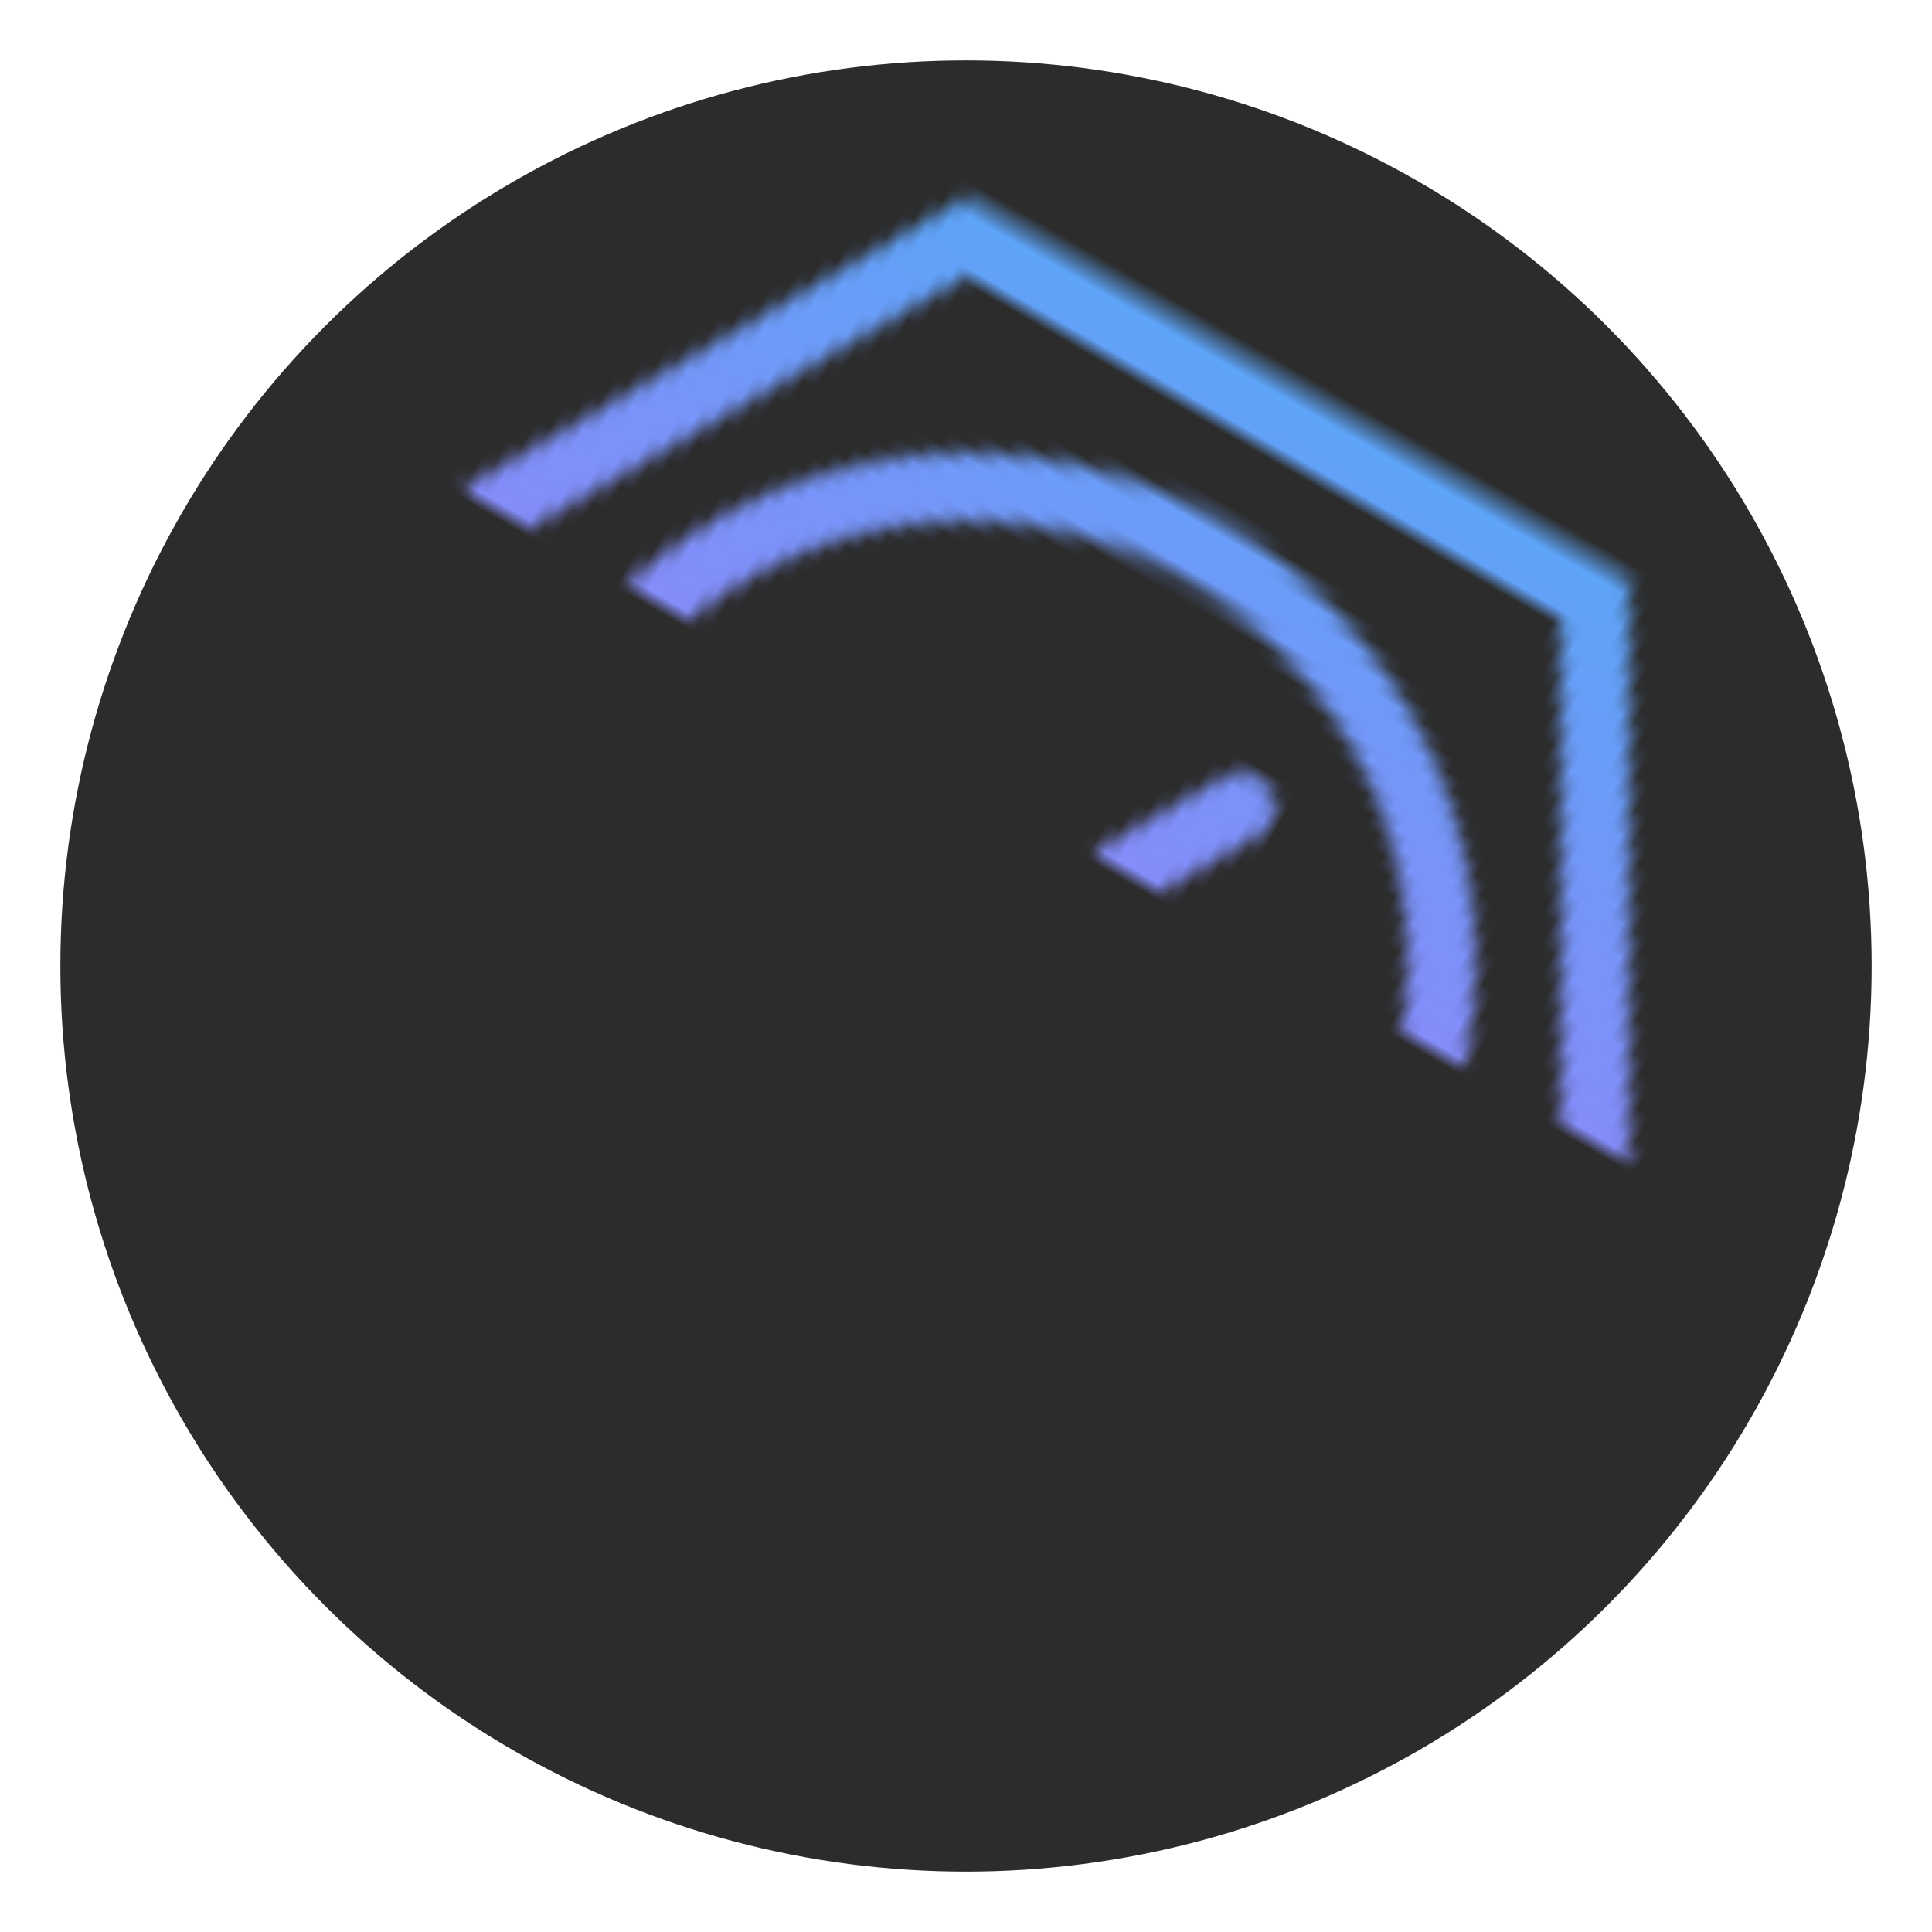 <?xml version="1.0" encoding="UTF-8" standalone="no"?>
<!-- Created with Inkscape (http://www.inkscape.org/) -->

<svg
   width="512"
   height="512"
   viewBox="0 0 128 128"
   version="1.1"
   id="svg5"
   inkscape:version="1.2.2 (b0a8486541, 2022-12-01)"
   sodipodi:docname="icon.svg"
   inkscape:export-filename="icon32.png"
   inkscape:export-xdpi="6"
   inkscape:export-ydpi="6"
   xmlns:inkscape="http://www.inkscape.org/namespaces/inkscape"
   xmlns:sodipodi="http://sodipodi.sourceforge.net/DTD/sodipodi-0.dtd"
   xmlns:xlink="http://www.w3.org/1999/xlink"
   xmlns="http://www.w3.org/2000/svg"
   xmlns:svg="http://www.w3.org/2000/svg">
  <sodipodi:namedview
     id="namedview7"
     pagecolor="#505050"
     bordercolor="#eeeeee"
     borderopacity="1"
     inkscape:showpageshadow="0"
     inkscape:pageopacity="0"
     inkscape:pagecheckerboard="0"
     inkscape:deskcolor="#505050"
     inkscape:document-units="mm"
     showgrid="false"
     inkscape:zoom="1.4142136"
     inkscape:cx="313.2483"
     inkscape:cy="249.60869"
     inkscape:window-width="1920"
     inkscape:window-height="1048"
     inkscape:window-x="0"
     inkscape:window-y="0"
     inkscape:window-maximized="1"
     inkscape:current-layer="layer1" />
  <defs
     id="defs2">
    <linearGradient
       id="linearGradient3531">
      <stop
         style="stop-color:#db59ff;stop-opacity:1;"
         offset="0"
         id="stop3537" />
      <stop
         style="stop-color:#49b0f7;stop-opacity:1;"
         offset="1"
         id="stop3539" />
    </linearGradient>
    <linearGradient
       id="linearGradient3531-1">
      <stop
         style="stop-color:#db59ff;stop-opacity:1;"
         offset="0"
         id="stop3527" />
      <stop
         style="stop-color:#49b0f7;stop-opacity:1;"
         offset="1"
         id="stop3529" />
    </linearGradient>
    <linearGradient
       inkscape:collect="always"
       xlink:href="#linearGradient3531"
       id="linearGradient895"
       x1="-83.426"
       y1="87.426"
       x2="36.574"
       y2="87.426"
       gradientUnits="userSpaceOnUse" />
    <mask
       maskUnits="userSpaceOnUse"
       id="mask923">
      <g
         id="g935"
         style="stroke:#ffffff;stroke-width:4.5;stroke-dasharray:none;stroke-opacity:1"
         transform="translate(-87.124,23.345)">
        <path
           sodipodi:type="star"
           style="fill:none;fill-opacity:1;stroke:#ffffff;stroke-width:3.949;stroke-linecap:round;stroke-dasharray:none;stroke-opacity:1"
           id="path925"
           inkscape:flatsided="true"
           sodipodi:sides="6"
           sodipodi:cx="14.838709"
           sodipodi:cy="18.636814"
           sodipodi:r1="42.120701"
           sodipodi:r2="36.477596"
           sodipodi:arg1="0.52359878"
           sodipodi:arg2="1.0471976"
           inkscape:rounded="3.469447e-18"
           inkscape:randomized="0"
           d="m 51.316,39.697 -36.478,21.06 -36.478,-21.06 0,-42.121 36.478,-21.06 36.478,21.06 z"
           transform="matrix(0.57,0.987,-0.987,0.57,73.938,38.736)"
           inkscape:label="path950" />
        <path
           style="fill:#2c2c2c;fill-opacity:1;stroke:#ffffff;stroke-width:4.5;stroke-linecap:round;stroke-dasharray:none;stroke-opacity:1"
           d="m 46.679,74 17.321,-10"
           id="path927"
           sodipodi:nodetypes="cc" />
        <path
           style="fill:#2c2c2c;fill-opacity:1;stroke:#ffffff;stroke-width:4.5;stroke-linecap:round;stroke-dasharray:none;stroke-opacity:1"
           d="m 63.817,43.183 v 20"
           id="path929"
           sodipodi:nodetypes="cc" />
        <path
           style="fill:#2c2c2c;fill-opacity:1;stroke:#ffffff;stroke-width:4.5;stroke-linecap:round;stroke-dasharray:none;stroke-opacity:1"
           d="M 81.937,74.567 64.616,64.567"
           id="path931"
           sodipodi:nodetypes="cc" />
        <circle
           style="fill:none;fill-opacity:1;stroke:#ffffff;stroke-width:4.5;stroke-dasharray:none;stroke-opacity:1"
           id="circle933"
           cx="87.426"
           cy="-23.426"
           r="31.436"
           transform="rotate(60)" />
      </g>
    </mask>
  </defs>
  <g
     inkscape:label="Layer 1"
     inkscape:groupmode="layer"
     id="layer1">
    <circle
       style="fill:#2c2c2c;fill-opacity:1;stroke-width:0.25"
       id="circle8308"
       cx="-23.426"
       cy="87.426"
       r="60"
       transform="rotate(-60)" />
    <circle
       style="fill:url(#linearGradient895);fill-opacity:1.0;stroke-width:0.25"
       id="circle887"
       cx="-23.426"
       cy="87.426"
       r="60"
       transform="rotate(-60)"
       mask="url(#mask923)" />
  </g>
</svg>
